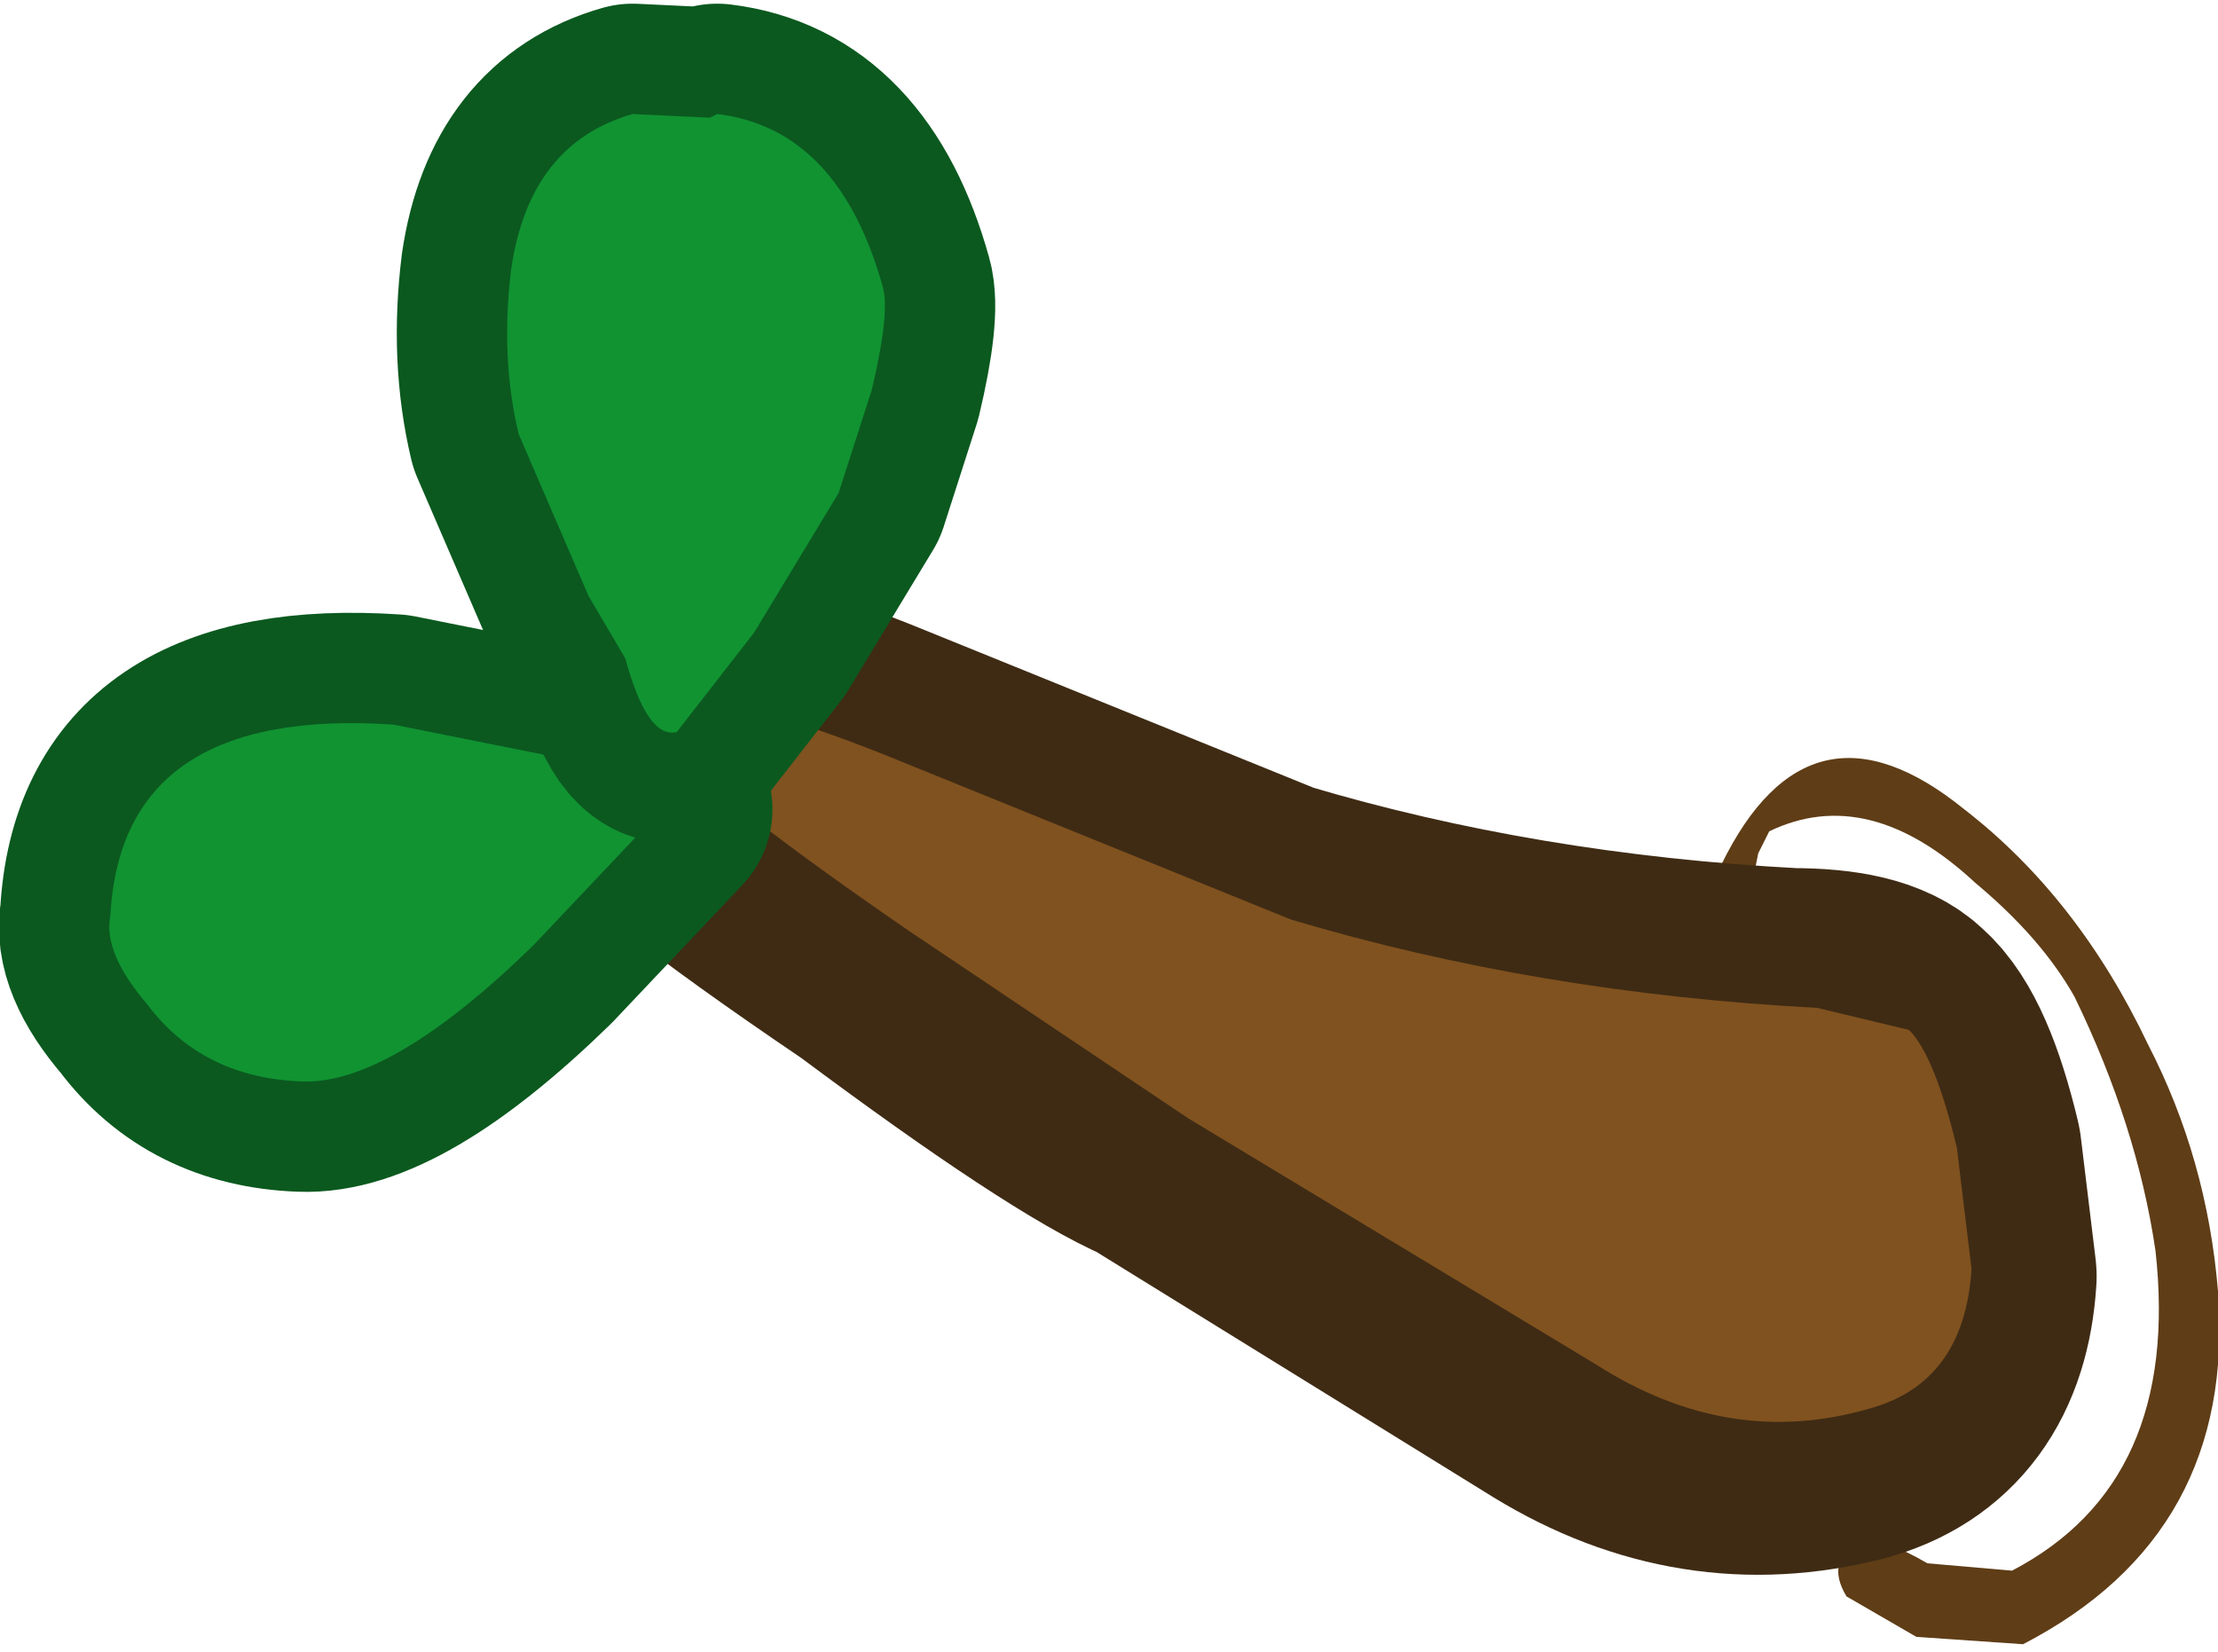 <?xml version="1.0" encoding="UTF-8" standalone="no"?>
<svg xmlns:xlink="http://www.w3.org/1999/xlink" height="22.45px" width="30.15px" xmlns="http://www.w3.org/2000/svg">
  <g transform="matrix(1.0, 0.0, 0.0, 1.0, 239.65, -220.75)">
    <path d="M-230.8 230.95 Q-231.15 229.85 -228.0 231.1 L-222.45 233.35 Q-219.1 234.35 -215.3 234.55 -214.35 234.55 -214.05 234.85 -213.65 235.2 -213.35 236.45 L-213.15 238.1 Q-213.25 239.65 -214.55 240.0 -216.5 240.5 -218.3 239.4 L-223.8 236.0 Q-224.85 235.55 -227.6 233.5 -230.7 231.4 -230.8 230.95" fill="#3f2b14" fill-rule="evenodd" stroke="none"/>
    <path d="M-216.15 232.6 L-216.25 232.5 Q-215.05 230.05 -212.95 231.75 -211.4 232.95 -210.45 234.95 -209.65 236.5 -209.5 238.3 -209.25 241.6 -212.15 243.1 L-213.6 243.0 -214.55 242.45 Q-214.85 241.95 -214.35 241.7 -214.05 241.65 -213.45 242.0 L-212.3 242.1 Q-210.0 240.9 -210.35 237.75 -210.6 236.05 -211.45 234.3 -211.9 233.5 -212.8 232.75 -214.25 231.4 -215.6 232.05 L-215.75 232.35 -215.8 232.6 -216.15 232.6" fill="#5f3d16" fill-rule="evenodd" stroke="none"/>
    <path d="M-230.8 230.95 Q-230.7 231.4 -227.6 233.5 -224.85 235.55 -223.8 236.0 L-218.3 239.4 Q-216.5 240.5 -214.55 240.0 -213.25 239.65 -213.15 238.1 L-213.35 236.45 Q-213.65 235.2 -214.05 234.85 -214.35 234.55 -215.3 234.55 -219.1 234.35 -222.45 233.35 L-228.0 231.1 Q-231.15 229.85 -230.8 230.95 Z" fill="none" stroke="#3f2b14" stroke-linecap="round" stroke-linejoin="round" stroke-width="4.0"/>
    <path d="M-230.45 230.85 Q-230.8 229.75 -227.65 231.0 L-222.1 233.25 Q-218.75 234.25 -214.95 234.45 L-213.7 234.75 Q-213.35 235.1 -213.05 236.35 L-212.85 238.0 Q-212.95 239.55 -214.25 239.9 -216.15 240.45 -217.95 239.3 L-223.5 235.95 -227.3 233.4 Q-230.35 231.3 -230.45 230.85" fill="#80521f" fill-rule="evenodd" stroke="none"/>
    <path d="M-238.2 233.35 L-237.85 232.05 -233.95 232.2 -234.1 235.1 Q-234.9 235.6 -235.55 235.55 -237.0 235.5 -237.75 234.55 -238.25 233.85 -238.2 233.35" fill="#119332" fill-rule="evenodd" stroke="none"/>
    <path d="M-235.55 235.45 Q-234.35 235.5 -232.4 233.6 L-230.65 231.75 Q-230.65 231.55 -231.8 231.1 L-234.3 230.6 Q-238.0 230.35 -238.15 233.2 -238.25 233.7 -237.65 234.4 -236.9 235.4 -235.55 235.45 Z" fill="none" stroke="#0b591f" stroke-linecap="round" stroke-linejoin="round" stroke-width="3.0"/>
    <path d="M-235.55 235.45 Q-236.9 235.4 -237.65 234.4 -238.25 233.7 -238.15 233.2 -238.0 230.35 -234.3 230.6 L-231.8 231.1 Q-230.65 231.55 -230.65 231.75 L-232.4 233.6 Q-234.35 235.5 -235.55 235.45" fill="#119332" fill-rule="evenodd" stroke="none"/>
    <path d="M-230.0 222.35 L-231.05 222.3 Q-232.45 222.7 -232.7 224.4 -232.85 225.6 -232.6 226.65 L-231.65 228.85 -231.15 229.7 Q-230.85 230.8 -230.45 230.7 L-229.4 229.35 -228.25 227.45 -227.8 226.05 Q-227.55 225.0 -227.65 224.65 -228.25 222.5 -229.9 222.3 L-230.0 222.35 Z" fill="none" stroke="#0b591f" stroke-linecap="round" stroke-linejoin="round" stroke-width="3.0"/>
    <path d="M-230.0 222.35 L-229.9 222.3 Q-228.25 222.5 -227.65 224.65 -227.55 225.0 -227.8 226.05 L-228.25 227.45 -229.4 229.35 -230.45 230.7 Q-230.85 230.8 -231.15 229.7 L-231.65 228.85 -232.6 226.65 Q-232.85 225.6 -232.7 224.4 -232.45 222.7 -231.05 222.3 L-230.0 222.35" fill="#119332" fill-rule="evenodd" stroke="none"/>
  </g>
</svg>
